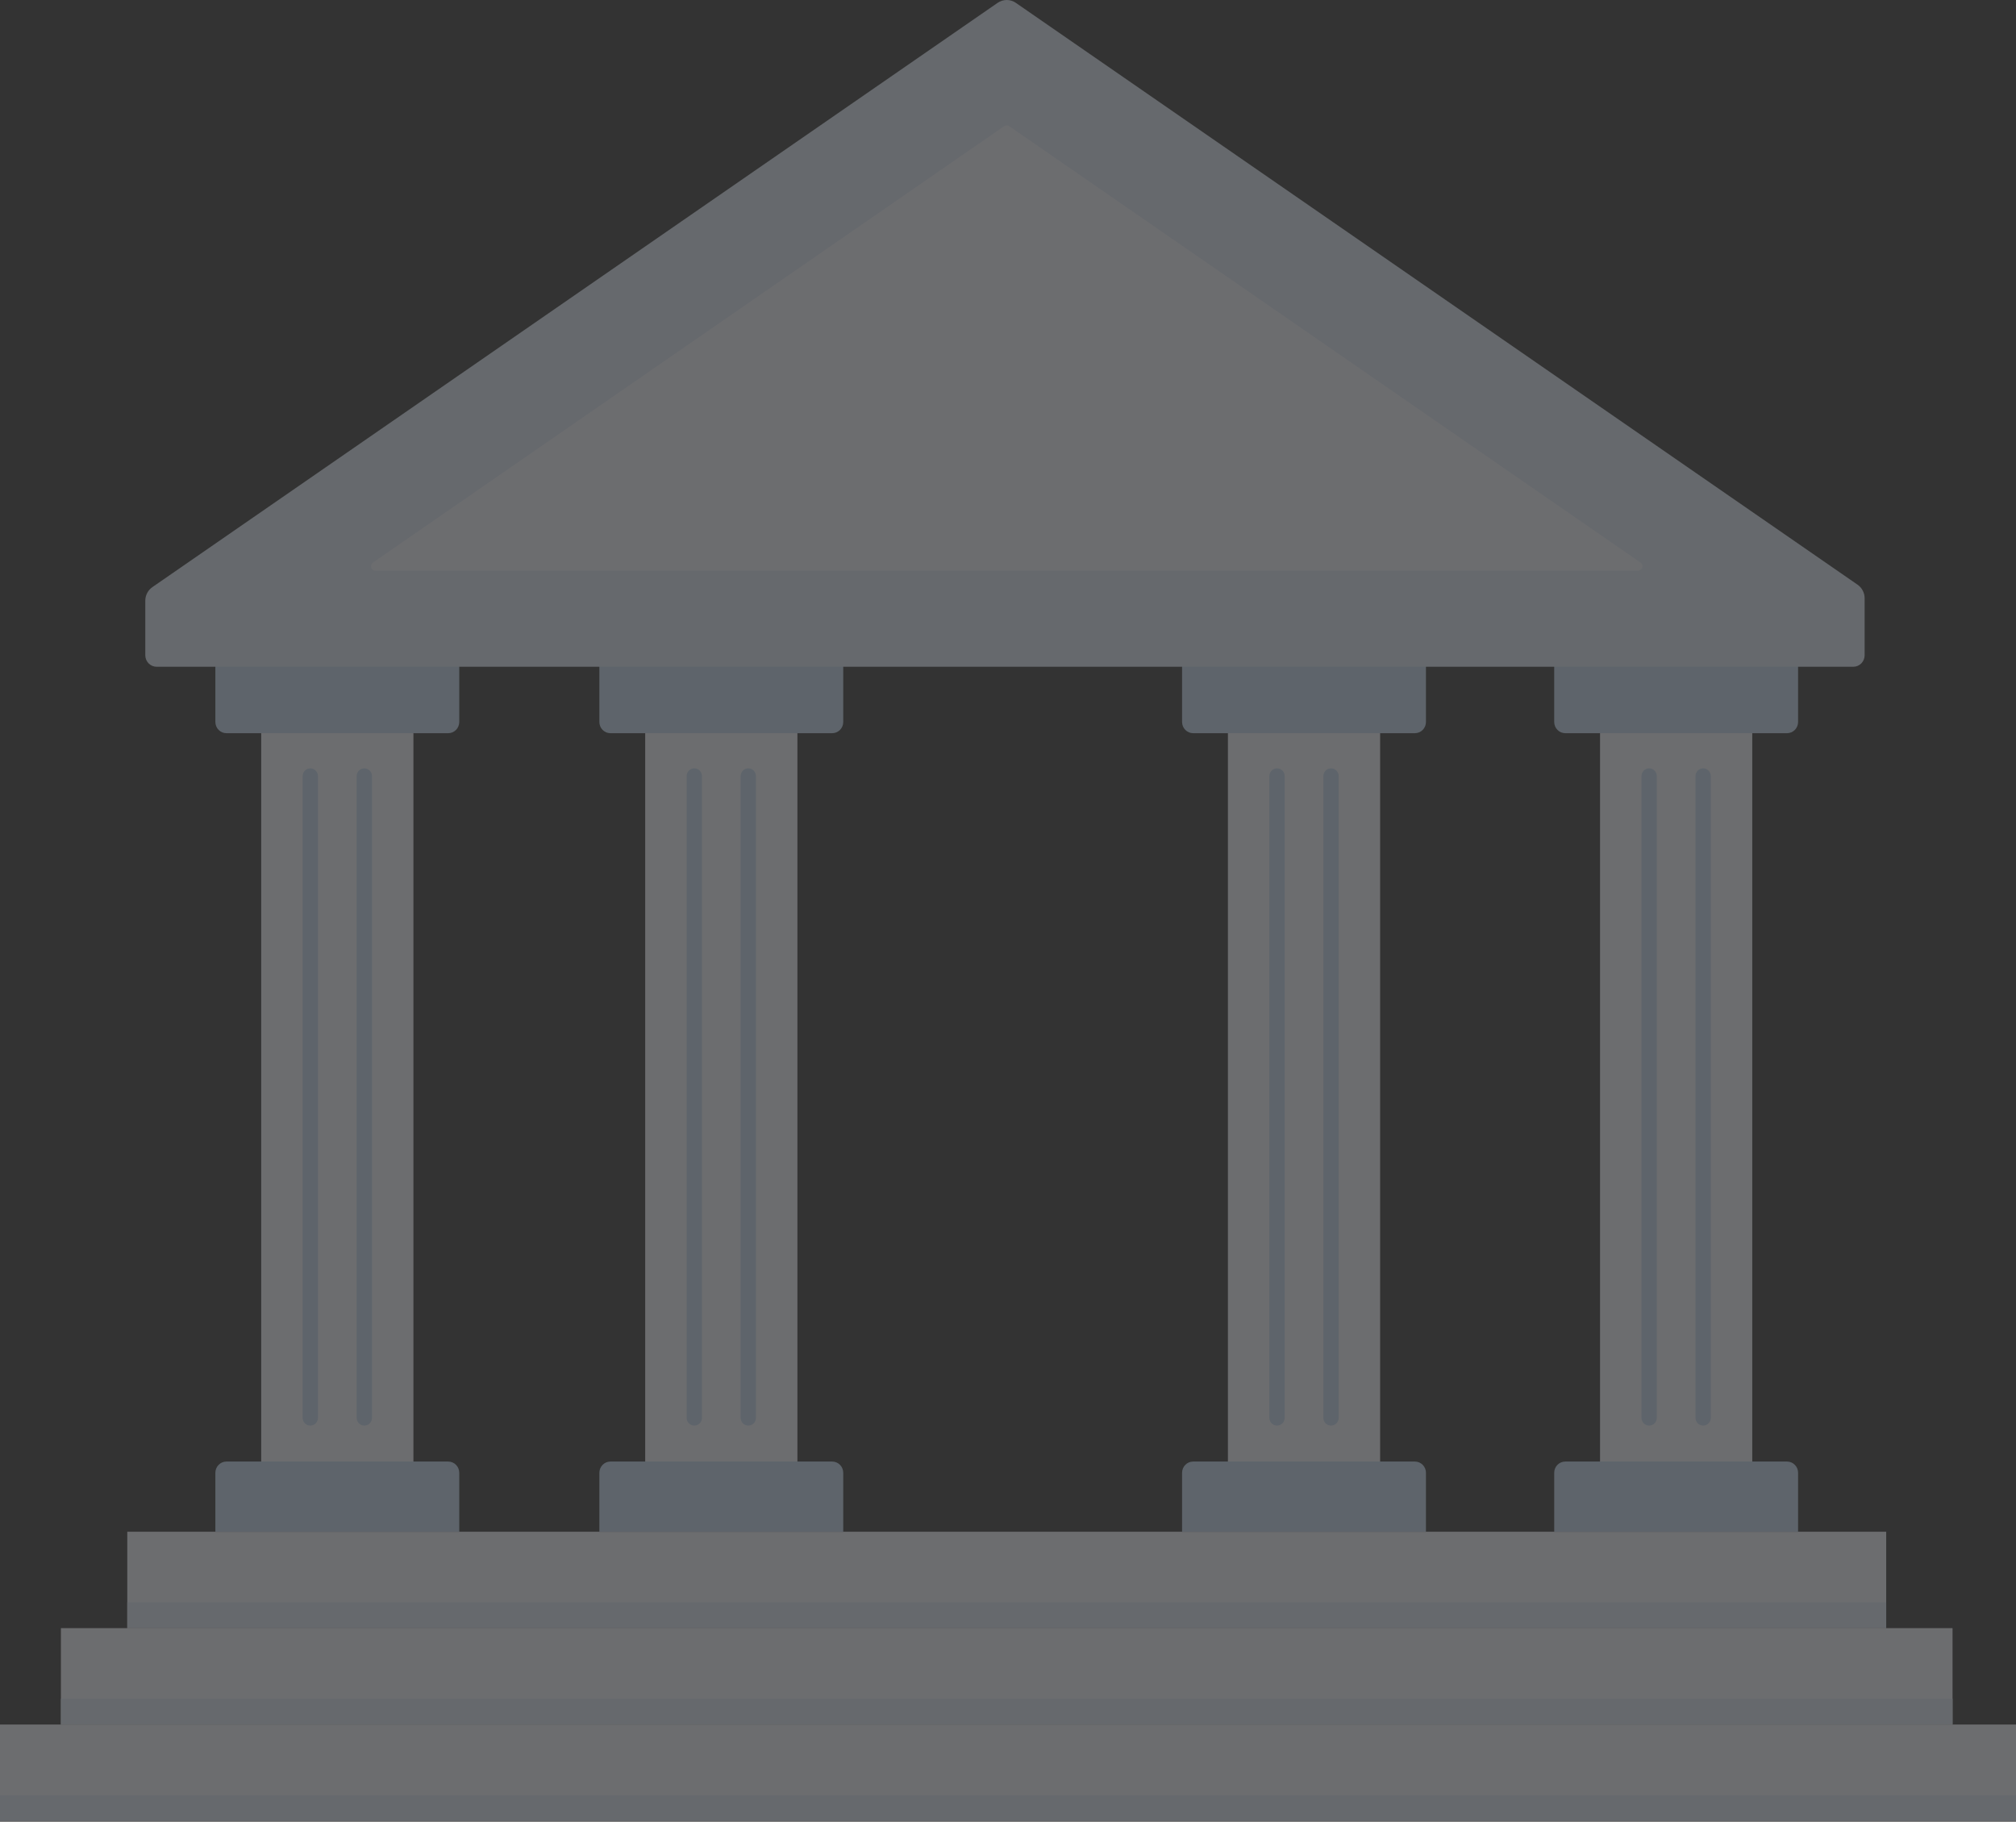 <svg width="611" height="552" viewBox="0 0 611 552" fill="none" xmlns="http://www.w3.org/2000/svg">
<rect x="0" y="0" width="611" height="552" fill="#333333" stroke="none"/>
<g opacity="0.3">
<path d="M591.769 493.353H18.46V522.568H591.769V493.353Z" fill="#F3F5FD"/>
<path d="M571.659 464.142H38.575V493.357H571.659V464.142Z" fill="#F3F5FD"/>
<path d="M571.659 485.54H38.575V493.357H571.659V485.54Z" fill="#DEE8F5"/>
<path d="M591.769 514.751H18.46V522.568H591.769V514.751Z" fill="#DEE8F5"/>
<path d="M611 522.568H0V551.782H611V522.568Z" fill="#F3F5FD"/>
<path d="M611 543.966H0V551.782H611V543.966Z" fill="#DEE8F5"/>
<path d="M125.297 213.814H79.165V450.994H125.297V213.814Z" fill="#F3F5FD"/>
<path d="M241.674 213.814H195.542V450.994H241.674V213.814Z" fill="#F3F5FD"/>
<path d="M531.066 213.814H484.934V450.994H531.066V213.814Z" fill="#F3F5FD"/>
<path d="M65.272 191.854H139.192V218.769C139.192 219.671 138.839 220.536 138.211 221.174C137.583 221.811 136.731 222.17 135.843 222.17H68.621C67.733 222.17 66.881 221.811 66.253 221.174C65.625 220.536 65.272 219.671 65.272 218.769V191.854Z" fill="#C1D8ED"/>
<path d="M181.651 191.854H255.568V218.769C255.568 219.671 255.216 220.536 254.587 221.174C253.959 221.811 253.107 222.17 252.219 222.17H184.998C184.109 222.17 183.258 221.811 182.629 221.174C182.001 220.536 181.648 219.671 181.648 218.769V191.854H181.651Z" fill="#C1D8ED"/>
<path d="M471.041 191.854H544.958V218.769C544.958 219.671 544.605 220.536 543.977 221.174C543.349 221.811 542.497 222.17 541.609 222.17H474.391C473.502 222.17 472.65 221.811 472.022 221.174C471.394 220.536 471.041 219.671 471.041 218.769V191.854Z" fill="#C1D8ED"/>
<path d="M68.621 442.877H135.842C136.73 442.877 137.582 443.235 138.211 443.873C138.839 444.511 139.192 445.376 139.192 446.278V464.142H65.272V446.278C65.272 445.376 65.624 444.511 66.252 443.873C66.881 443.235 67.733 442.877 68.621 442.877Z" fill="#C1D8ED"/>
<path d="M184.998 442.877H252.217C253.105 442.877 253.957 443.235 254.585 443.873C255.213 444.511 255.566 445.376 255.566 446.278V464.142H181.652V446.278C181.652 445.376 182.004 444.512 182.632 443.874C183.259 443.236 184.11 442.878 184.998 442.877Z" fill="#C1D8ED"/>
<path d="M474.391 442.877H541.609C542.497 442.877 543.349 443.235 543.978 443.873C544.606 444.511 544.959 445.376 544.959 446.278V464.142H471.042V446.278C471.042 445.376 471.394 444.511 472.022 443.873C472.651 443.235 473.503 442.877 474.391 442.877Z" fill="#C1D8ED"/>
<path d="M94.049 232.825H94.046C92.764 232.825 91.725 233.88 91.725 235.182V429.627C91.725 430.929 92.764 431.984 94.046 431.984H94.049C95.331 431.984 96.37 430.929 96.37 429.627V235.182C96.37 233.88 95.331 232.825 94.049 232.825Z" fill="#C1D8ED"/>
<path d="M110.418 232.825H110.415C109.133 232.825 108.094 233.88 108.094 235.182V429.627C108.094 430.929 109.133 431.984 110.415 431.984H110.418C111.699 431.984 112.738 430.929 112.738 429.627V235.182C112.738 233.88 111.699 232.825 110.418 232.825Z" fill="#C1D8ED"/>
<path d="M210.425 232.825H210.422C209.14 232.825 208.101 233.88 208.101 235.182V429.627C208.101 430.929 209.14 431.984 210.422 431.984H210.425C211.707 431.984 212.746 430.929 212.746 429.627V235.182C212.746 233.88 211.707 232.825 210.425 232.825Z" fill="#C1D8ED"/>
<path d="M226.793 232.825H226.79C225.508 232.825 224.469 233.88 224.469 235.182V429.627C224.469 430.929 225.508 431.984 226.79 431.984H226.793C228.075 431.984 229.114 430.929 229.114 429.627V235.182C229.114 233.88 228.075 232.825 226.793 232.825Z" fill="#C1D8ED"/>
<path d="M418.283 213.814H372.151V450.994H418.283V213.814Z" fill="#F3F5FD"/>
<path d="M358.257 191.854H432.174V218.769C432.174 219.671 431.822 220.536 431.193 221.174C430.565 221.811 429.713 222.17 428.825 222.17H361.607C360.718 222.17 359.866 221.811 359.238 221.174C358.61 220.536 358.257 219.671 358.257 218.769V191.854Z" fill="#C1D8ED"/>
<path d="M361.607 442.877H428.825C429.713 442.877 430.565 443.235 431.193 443.873C431.822 444.511 432.174 445.376 432.174 446.278V464.142H358.257V446.278C358.257 445.376 358.61 444.511 359.238 443.873C359.866 443.235 360.718 442.877 361.607 442.877Z" fill="#C1D8ED"/>
<path d="M387.035 232.825H387.032C385.75 232.825 384.711 233.88 384.711 235.182V429.627C384.711 430.929 385.75 431.984 387.032 431.984H387.035C388.317 431.984 389.356 430.929 389.356 429.627V235.182C389.356 233.88 388.317 232.825 387.035 232.825Z" fill="#C1D8ED"/>
<path d="M403.403 232.825H403.4C402.118 232.825 401.079 233.88 401.079 235.182V429.627C401.079 430.929 402.118 431.984 403.4 431.984H403.403C404.685 431.984 405.724 430.929 405.724 429.627V235.182C405.724 233.88 404.685 232.825 403.403 232.825Z" fill="#C1D8ED"/>
<path d="M499.82 232.825H499.817C498.535 232.825 497.496 233.88 497.496 235.182V429.627C497.496 430.929 498.535 431.984 499.817 431.984H499.82C501.102 431.984 502.141 430.929 502.141 429.627V235.182C502.141 233.88 501.102 232.825 499.82 232.825Z" fill="#C1D8ED"/>
<path d="M516.186 232.825H516.183C514.901 232.825 513.862 233.88 513.862 235.182V429.627C513.862 430.929 514.901 431.984 516.183 431.984H516.186C517.468 431.984 518.507 430.929 518.507 429.627V235.182C518.507 233.88 517.468 232.825 516.186 232.825Z" fill="#C1D8ED"/>
<path d="M565.125 181.295V198.545C565.125 199.473 564.762 200.363 564.117 201.019C563.471 201.675 562.595 202.044 561.681 202.045H47.48C46.566 202.045 45.689 201.676 45.043 201.02C44.396 200.363 44.033 199.473 44.033 198.545V182.035C44.033 181.221 44.23 180.419 44.605 179.699C44.98 178.979 45.522 178.364 46.185 177.906L302.346 0.867C303.161 0.302 304.126 0 305.113 0C306.1 0 307.064 0.302 307.88 0.867L562.973 177.165C563.636 177.623 564.179 178.239 564.554 178.959C564.929 179.678 565.125 180.48 565.125 181.295Z" fill="#DEE8F5"/>
<path d="M496.472 172.93H113.774C113.491 172.929 113.216 172.837 112.989 172.666C112.762 172.495 112.594 172.255 112.511 171.98C112.428 171.706 112.434 171.412 112.527 171.141C112.62 170.87 112.796 170.636 113.03 170.474L304.361 38.223C304.58 38.072 304.838 37.991 305.102 37.991C305.367 37.991 305.625 38.072 305.843 38.223L497.201 170.474C497.434 170.635 497.609 170.867 497.703 171.137C497.797 171.407 497.803 171.699 497.722 171.973C497.641 172.247 497.476 172.487 497.251 172.659C497.026 172.831 496.754 172.926 496.472 172.93Z" fill="#F3F5FD"/>
</g>
</svg>
